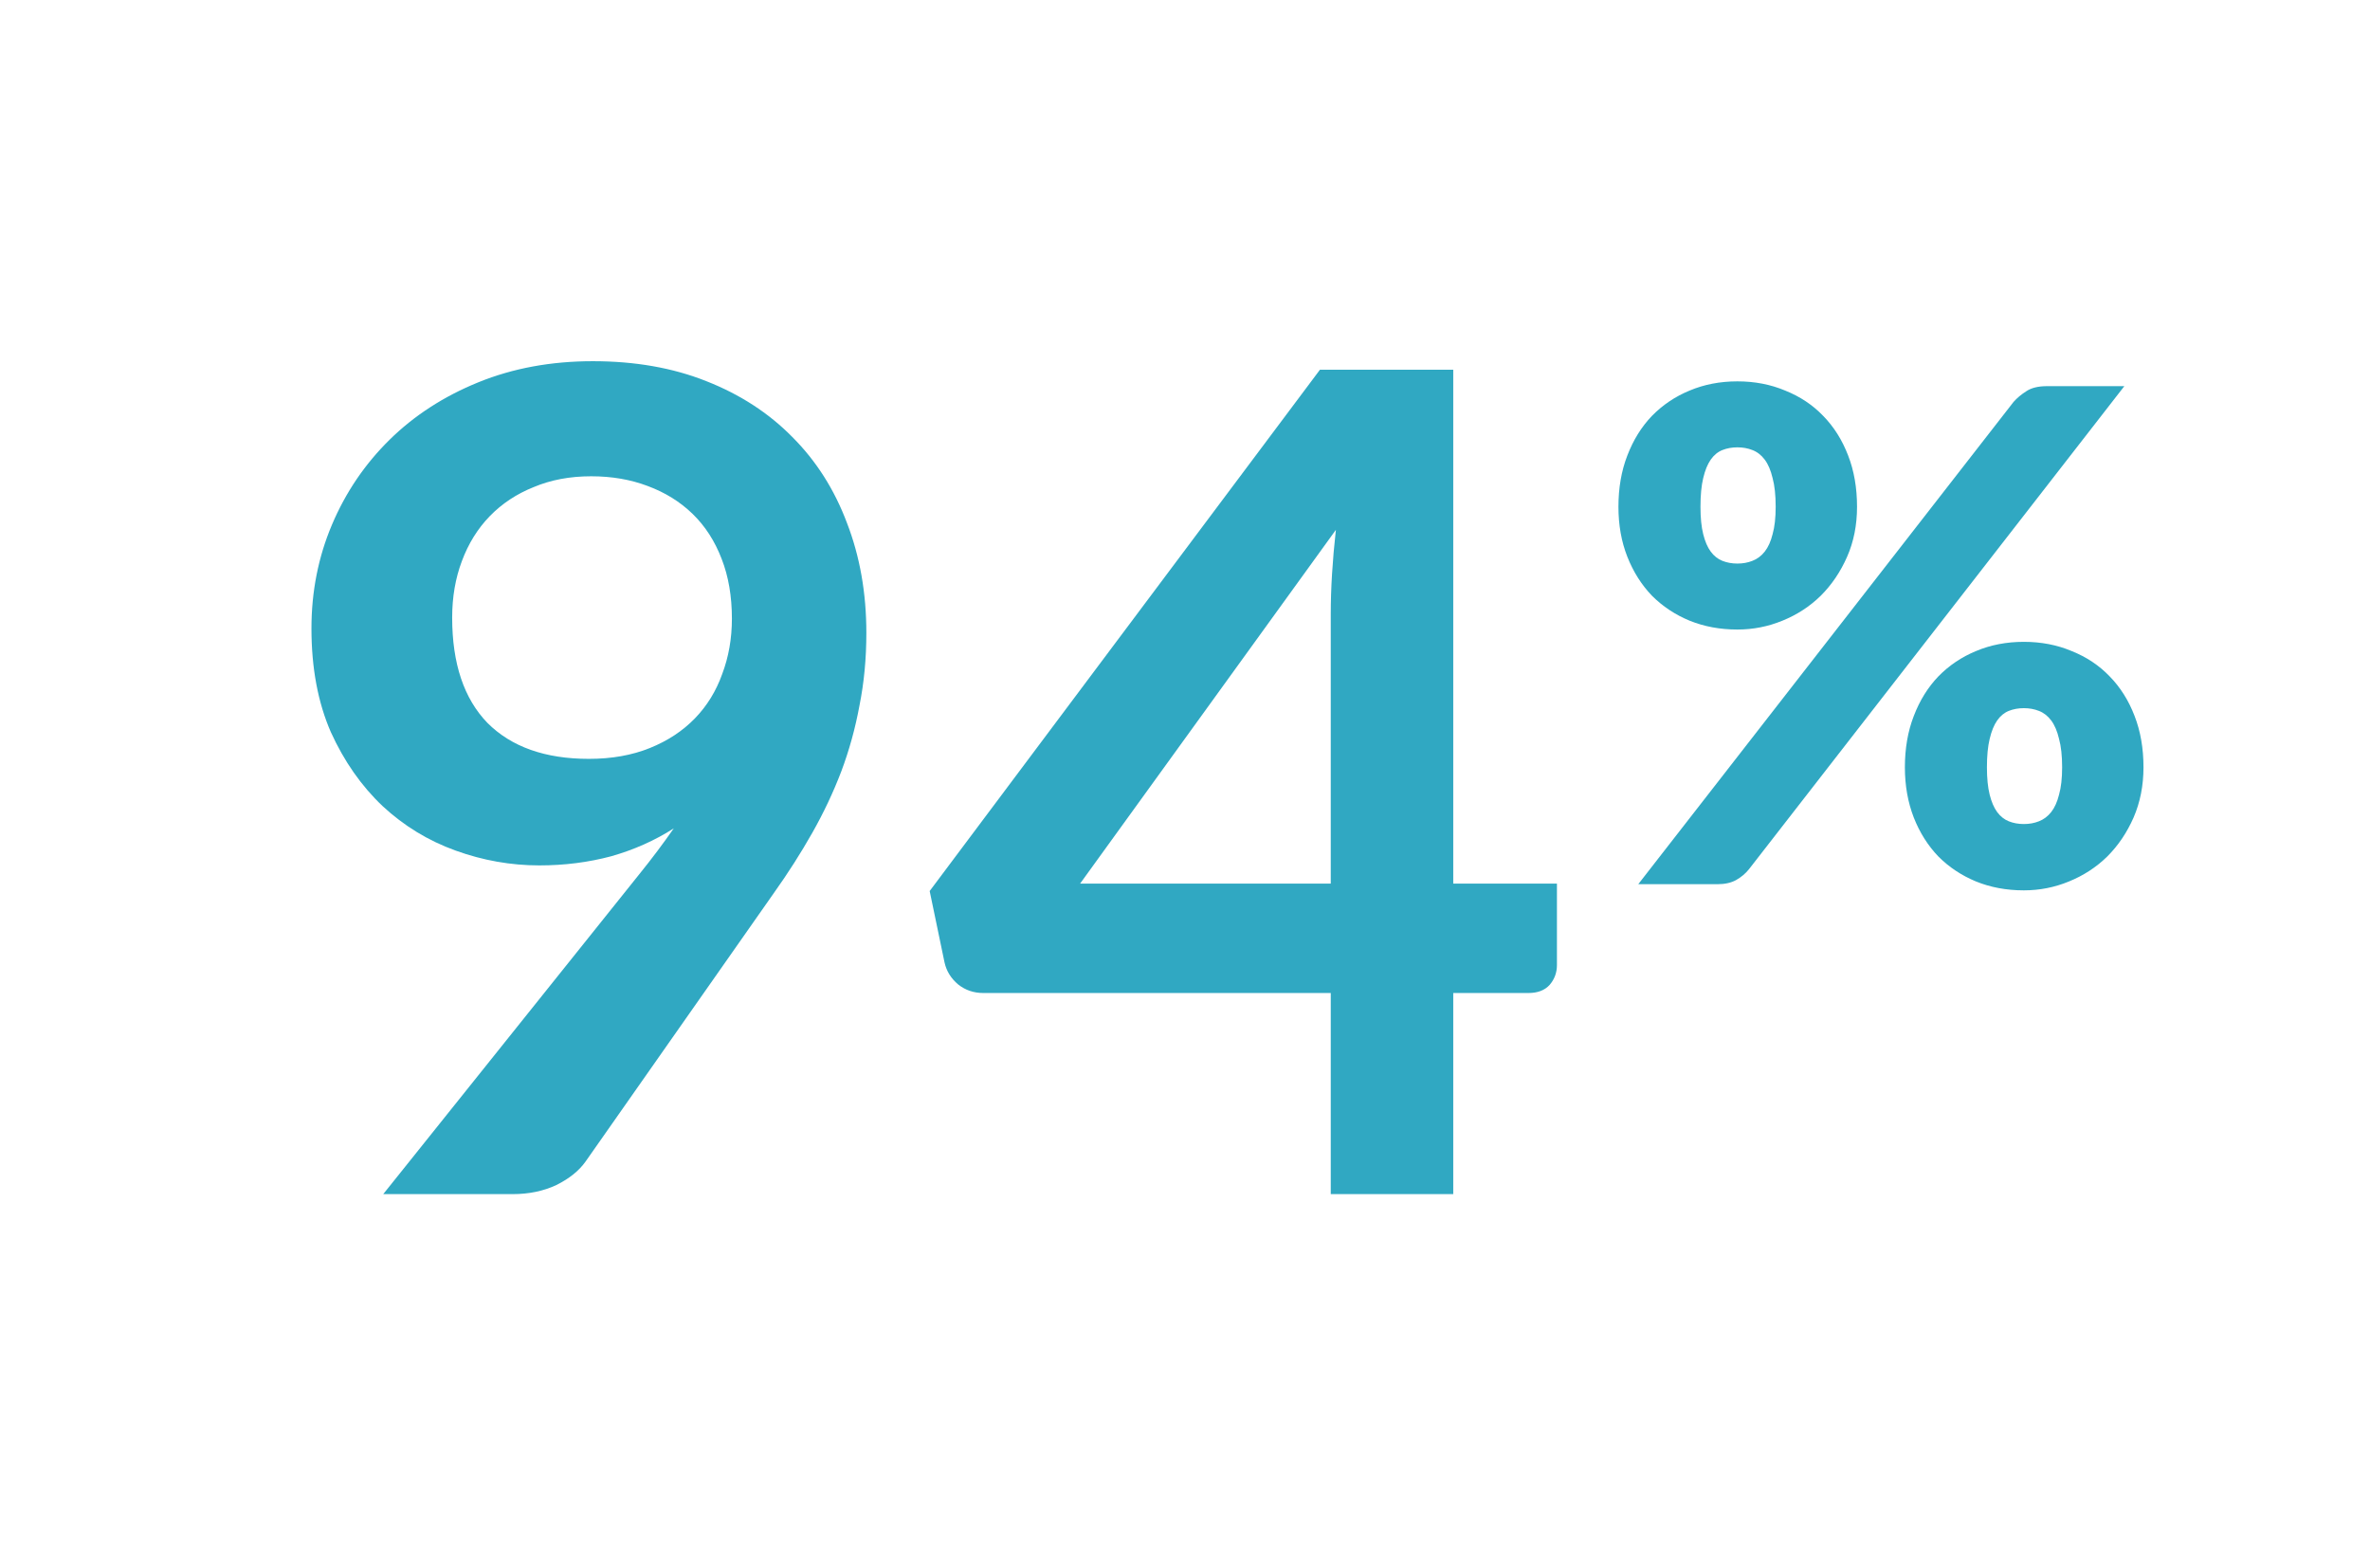 <svg width="260" height="172" viewBox="0 0 260 172" fill="none" xmlns="http://www.w3.org/2000/svg">
<path d="M49.605 67.75C49.605 72.792 50.897 76.646 53.48 79.312C56.105 81.938 59.814 83.25 64.606 83.25C67.106 83.25 69.335 82.854 71.293 82.062C73.251 81.271 74.897 80.188 76.231 78.812C77.564 77.438 78.564 75.812 79.231 73.938C79.939 72.062 80.293 70.042 80.293 67.875C80.293 65.417 79.918 63.229 79.168 61.312C78.418 59.354 77.356 57.708 75.981 56.375C74.606 55.042 72.96 54.021 71.043 53.312C69.168 52.604 67.106 52.25 64.856 52.25C62.522 52.25 60.418 52.646 58.543 53.438C56.668 54.188 55.064 55.25 53.73 56.625C52.397 58 51.376 59.646 50.668 61.562C49.96 63.438 49.605 65.5 49.605 67.75ZM70.106 95.938C70.814 95.062 71.481 94.208 72.106 93.375C72.731 92.542 73.335 91.708 73.918 90.875C71.835 92.208 69.543 93.229 67.043 93.938C64.543 94.604 61.918 94.938 59.168 94.938C56.043 94.938 52.98 94.396 49.98 93.312C46.98 92.229 44.314 90.604 41.98 88.438C39.647 86.229 37.751 83.521 36.293 80.312C34.876 77.062 34.168 73.271 34.168 68.938C34.168 64.896 34.918 61.104 36.418 57.562C37.918 54.021 40.022 50.917 42.73 48.25C45.439 45.583 48.689 43.479 52.48 41.938C56.272 40.396 60.46 39.625 65.043 39.625C69.668 39.625 73.814 40.354 77.481 41.812C81.189 43.271 84.335 45.312 86.918 47.938C89.543 50.562 91.543 53.708 92.918 57.375C94.335 61.042 95.043 65.062 95.043 69.438C95.043 72.229 94.793 74.875 94.293 77.375C93.835 79.875 93.168 82.292 92.293 84.625C91.418 86.917 90.356 89.167 89.106 91.375C87.856 93.583 86.46 95.771 84.918 97.938L64.231 127.437C63.522 128.437 62.46 129.292 61.043 130C59.626 130.667 58.022 131 56.23 131H42.043L70.106 95.938ZM145.99 96.938V67.375C145.99 64.583 146.178 61.5 146.553 58.125L118.49 96.938H145.99ZM170.803 96.938V105.875C170.803 106.708 170.532 107.437 169.99 108.062C169.449 108.646 168.678 108.937 167.678 108.937H159.428V131H145.99V108.937H107.865C106.824 108.937 105.907 108.625 105.115 108C104.324 107.333 103.824 106.521 103.615 105.562L101.99 97.75L144.803 40.562H159.428V96.938H170.803Z" fill="#30A8C2"/>
<path d="M203.725 55.6C203.725 57.6 203.363 59.425 202.638 61.075C201.913 62.725 200.95 64.15 199.75 65.35C198.55 66.525 197.15 67.438 195.55 68.088C193.975 68.737 192.325 69.062 190.6 69.062C188.7 69.062 186.95 68.737 185.35 68.088C183.775 67.438 182.4 66.525 181.225 65.35C180.075 64.15 179.175 62.725 178.525 61.075C177.875 59.425 177.55 57.6 177.55 55.6C177.55 53.525 177.875 51.65 178.525 49.975C179.175 48.275 180.075 46.825 181.225 45.625C182.4 44.425 183.775 43.5 185.35 42.85C186.95 42.175 188.7 41.837 190.6 41.837C192.5 41.837 194.25 42.175 195.85 42.85C197.475 43.5 198.863 44.425 200.013 45.625C201.188 46.825 202.1 48.275 202.75 49.975C203.4 51.65 203.725 53.525 203.725 55.6ZM194.8 55.6C194.8 54.325 194.688 53.275 194.463 52.45C194.263 51.6 193.975 50.925 193.6 50.425C193.225 49.925 192.775 49.575 192.25 49.375C191.75 49.175 191.2 49.075 190.6 49.075C190 49.075 189.45 49.175 188.95 49.375C188.45 49.575 188.025 49.925 187.675 50.425C187.325 50.925 187.05 51.6 186.85 52.45C186.65 53.275 186.55 54.325 186.55 55.6C186.55 56.8 186.65 57.8 186.85 58.6C187.05 59.4 187.325 60.038 187.675 60.513C188.025 60.987 188.45 61.325 188.95 61.525C189.45 61.725 190 61.825 190.6 61.825C191.2 61.825 191.75 61.725 192.25 61.525C192.775 61.325 193.225 60.987 193.6 60.513C193.975 60.038 194.263 59.4 194.463 58.6C194.688 57.8 194.8 56.8 194.8 55.6ZM220.9 44.087C221.275 43.663 221.738 43.275 222.288 42.925C222.838 42.55 223.6 42.362 224.575 42.362H233.05L191.875 95.35C191.5 95.825 191.025 96.225 190.45 96.55C189.9 96.85 189.225 97 188.425 97H179.725L220.9 44.087ZM235.15 84.175C235.15 86.175 234.788 88.013 234.063 89.688C233.338 91.338 232.375 92.763 231.175 93.963C229.975 95.138 228.575 96.05 226.975 96.7C225.4 97.35 223.75 97.675 222.025 97.675C220.125 97.675 218.375 97.35 216.775 96.7C215.2 96.05 213.825 95.138 212.65 93.963C211.5 92.763 210.6 91.338 209.95 89.688C209.3 88.013 208.975 86.175 208.975 84.175C208.975 82.1 209.3 80.225 209.95 78.55C210.6 76.85 211.5 75.4 212.65 74.2C213.825 73 215.2 72.075 216.775 71.425C218.375 70.75 220.125 70.412 222.025 70.412C223.925 70.412 225.675 70.75 227.275 71.425C228.9 72.075 230.288 73 231.438 74.2C232.613 75.4 233.525 76.85 234.175 78.55C234.825 80.225 235.15 82.1 235.15 84.175ZM226.225 84.175C226.225 82.925 226.113 81.888 225.888 81.062C225.688 80.213 225.4 79.537 225.025 79.037C224.65 78.537 224.2 78.188 223.675 77.987C223.175 77.787 222.625 77.688 222.025 77.688C221.425 77.688 220.875 77.787 220.375 77.987C219.875 78.188 219.45 78.537 219.1 79.037C218.75 79.537 218.475 80.213 218.275 81.062C218.075 81.888 217.975 82.925 217.975 84.175C217.975 85.375 218.075 86.375 218.275 87.175C218.475 87.975 218.75 88.612 219.1 89.088C219.45 89.562 219.875 89.9 220.375 90.1C220.875 90.3 221.425 90.4 222.025 90.4C222.625 90.4 223.175 90.3 223.675 90.1C224.2 89.9 224.65 89.562 225.025 89.088C225.4 88.612 225.688 87.975 225.888 87.175C226.113 86.375 226.225 85.375 226.225 84.175Z" fill="#30A8C2"/>
</svg>

